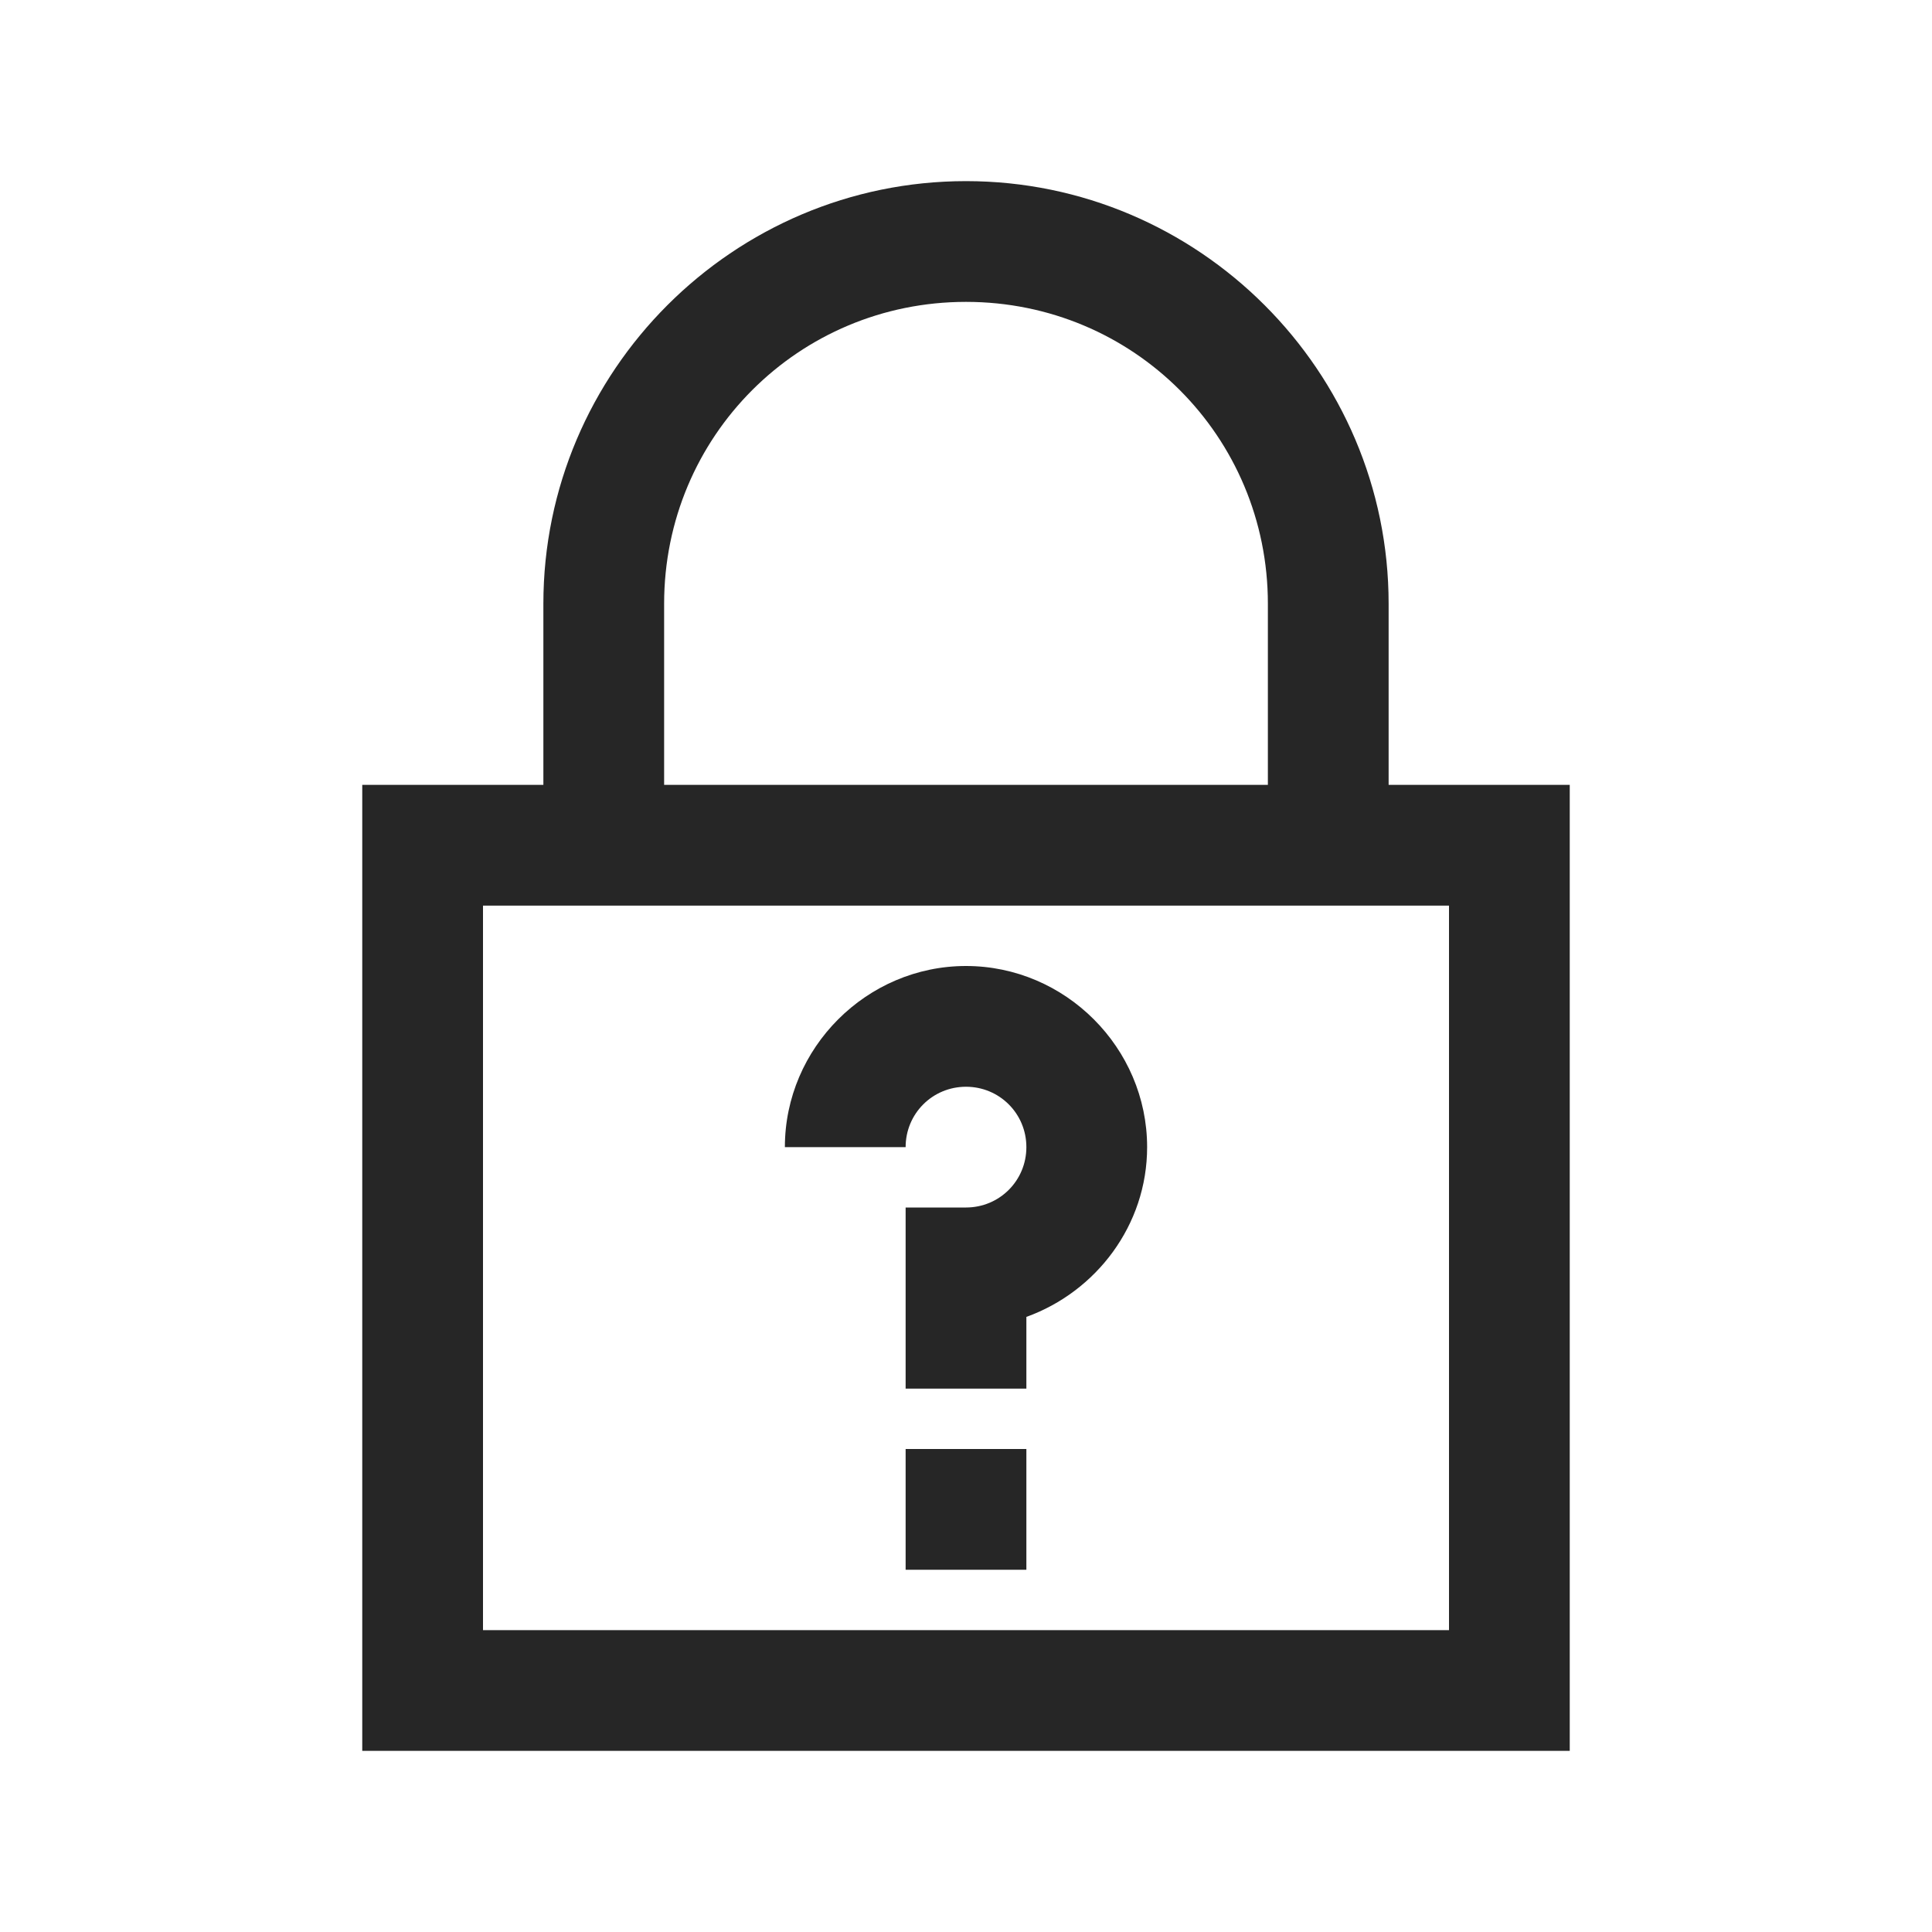 <?xml version="1.0" encoding="UTF-8"?>
<svg xmlns="http://www.w3.org/2000/svg" xmlns:xlink="http://www.w3.org/1999/xlink" viewBox="0 0 32 32" version="1.1" fill="#262626"><g id="surface1" fill="#262626"><path style=" " d="M 16 3 C 12.145 3 9 6.145 9 10 L 9 13 L 6 13 L 6 29 L 26 29 L 26 13 L 23 13 L 23 10 C 23 6.145 19.855 3 16 3 Z M 16 5 C 18.773 5 21 7.227 21 10 L 21 13 L 11 13 L 11 10 C 11 7.227 13.227 5 16 5 Z M 8 15 L 24 15 L 24 27 L 8 27 Z M 16 16 C 14.355 16 13 17.355 13 19 L 15 19 C 15 18.445 15.445 18 16 18 C 16.555 18 17 18.445 17 19 C 17 19.555 16.555 20 16 20 L 15 20 L 15 23 L 17 23 L 17 21.812 C 18.156 21.395 19 20.293 19 19 C 19 17.355 17.645 16 16 16 Z M 15 24 L 15 26 L 17 26 L 17 24 Z " fill="#262626"/></g></svg>
